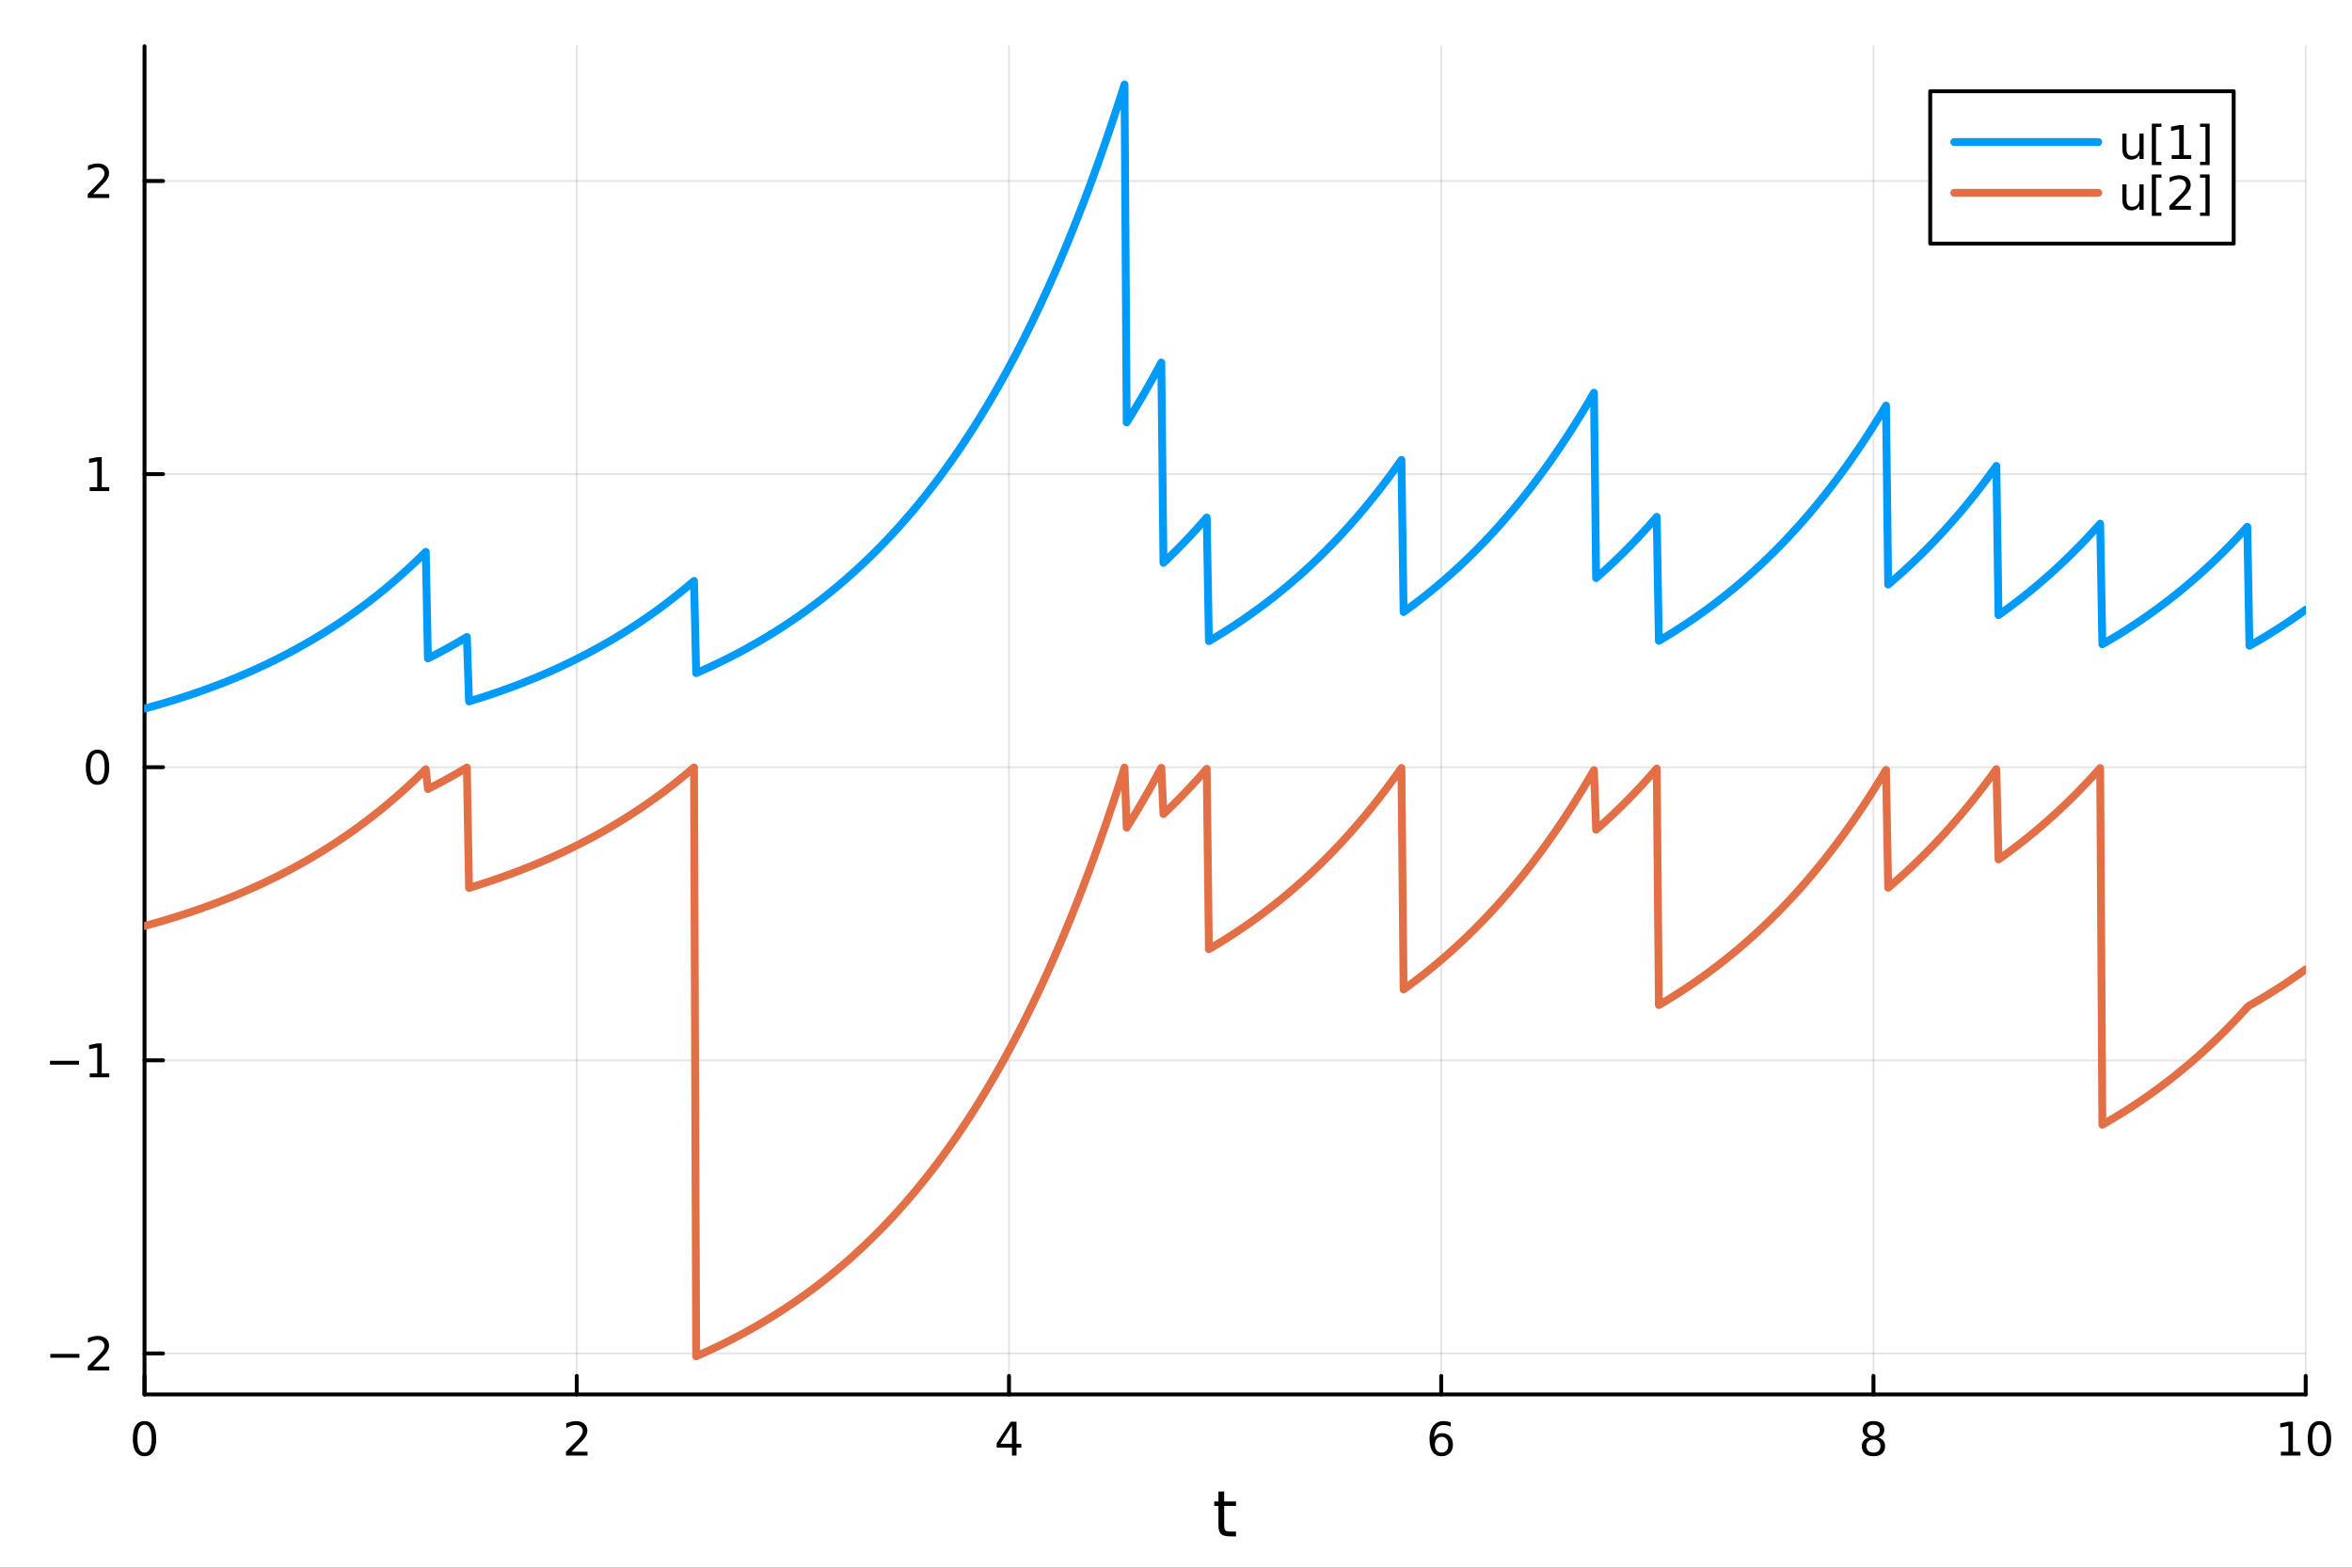 <?xml version="1.0" encoding="utf-8"?>
<svg xmlns="http://www.w3.org/2000/svg" xmlns:xlink="http://www.w3.org/1999/xlink" width="600" height="400" viewBox="0 0 2400 1600">
<rect x="0" y="0" width="2400" height="1600" fill="#333333" stroke="none"/>
<defs>
  <clipPath id="clip330">
    <rect x="0" y="0" width="2400" height="1600"/>
  </clipPath>
</defs>
<path clip-path="url(#clip330)" d="M0 1600 L2400 1600 L2400 0 L0 0  Z" fill="#ffffff" fill-rule="evenodd" fill-opacity="1"/>
<defs>
  <clipPath id="clip331">
    <rect x="480" y="0" width="1681" height="1600"/>
  </clipPath>
</defs>
<path clip-path="url(#clip330)" d="M147.478 1423.18 L2352.76 1423.18 L2352.76 47.244 L147.478 47.244  Z" fill="#ffffff" fill-rule="evenodd" fill-opacity="1"/>
<defs>
  <clipPath id="clip332">
    <rect x="147" y="47" width="2206" height="1377"/>
  </clipPath>
</defs>
<polyline clip-path="url(#clip332)" style="stroke:#000000; stroke-linecap:round; stroke-linejoin:round; stroke-width:2; stroke-opacity:0.1; fill:none" points="147.478,1423.18 147.478,47.244 "/>
<polyline clip-path="url(#clip332)" style="stroke:#000000; stroke-linecap:round; stroke-linejoin:round; stroke-width:2; stroke-opacity:0.1; fill:none" points="588.534,1423.18 588.534,47.244 "/>
<polyline clip-path="url(#clip332)" style="stroke:#000000; stroke-linecap:round; stroke-linejoin:round; stroke-width:2; stroke-opacity:0.1; fill:none" points="1029.59,1423.18 1029.59,47.244 "/>
<polyline clip-path="url(#clip332)" style="stroke:#000000; stroke-linecap:round; stroke-linejoin:round; stroke-width:2; stroke-opacity:0.1; fill:none" points="1470.64,1423.18 1470.64,47.244 "/>
<polyline clip-path="url(#clip332)" style="stroke:#000000; stroke-linecap:round; stroke-linejoin:round; stroke-width:2; stroke-opacity:0.1; fill:none" points="1911.7,1423.18 1911.7,47.244 "/>
<polyline clip-path="url(#clip332)" style="stroke:#000000; stroke-linecap:round; stroke-linejoin:round; stroke-width:2; stroke-opacity:0.1; fill:none" points="2352.76,1423.18 2352.76,47.244 "/>
<polyline clip-path="url(#clip330)" style="stroke:#000000; stroke-linecap:round; stroke-linejoin:round; stroke-width:4; stroke-opacity:1; fill:none" points="147.478,1423.18 2352.76,1423.18 "/>
<polyline clip-path="url(#clip330)" style="stroke:#000000; stroke-linecap:round; stroke-linejoin:round; stroke-width:4; stroke-opacity:1; fill:none" points="147.478,1423.18 147.478,1404.28 "/>
<polyline clip-path="url(#clip330)" style="stroke:#000000; stroke-linecap:round; stroke-linejoin:round; stroke-width:4; stroke-opacity:1; fill:none" points="588.534,1423.18 588.534,1404.28 "/>
<polyline clip-path="url(#clip330)" style="stroke:#000000; stroke-linecap:round; stroke-linejoin:round; stroke-width:4; stroke-opacity:1; fill:none" points="1029.59,1423.18 1029.59,1404.28 "/>
<polyline clip-path="url(#clip330)" style="stroke:#000000; stroke-linecap:round; stroke-linejoin:round; stroke-width:4; stroke-opacity:1; fill:none" points="1470.64,1423.18 1470.64,1404.28 "/>
<polyline clip-path="url(#clip330)" style="stroke:#000000; stroke-linecap:round; stroke-linejoin:round; stroke-width:4; stroke-opacity:1; fill:none" points="1911.7,1423.18 1911.7,1404.28 "/>
<polyline clip-path="url(#clip330)" style="stroke:#000000; stroke-linecap:round; stroke-linejoin:round; stroke-width:4; stroke-opacity:1; fill:none" points="2352.76,1423.18 2352.76,1404.28 "/>
<path clip-path="url(#clip330)" d="M147.478 1454.1 Q143.867 1454.1 142.038 1457.66 Q140.233 1461.2 140.233 1468.33 Q140.233 1475.44 142.038 1479.01 Q143.867 1482.55 147.478 1482.55 Q151.112 1482.55 152.918 1479.01 Q154.746 1475.44 154.746 1468.33 Q154.746 1461.2 152.918 1457.66 Q151.112 1454.1 147.478 1454.1 M147.478 1450.39 Q153.288 1450.39 156.344 1455 Q159.422 1459.58 159.422 1468.33 Q159.422 1477.06 156.344 1481.67 Q153.288 1486.25 147.478 1486.25 Q141.668 1486.25 138.589 1481.67 Q135.534 1477.06 135.534 1468.33 Q135.534 1459.58 138.589 1455 Q141.668 1450.39 147.478 1450.39 Z" fill="#000000" fill-rule="nonzero" fill-opacity="1" /><path clip-path="url(#clip330)" d="M583.186 1481.64 L599.506 1481.64 L599.506 1485.58 L577.561 1485.58 L577.561 1481.64 Q580.223 1478.89 584.807 1474.26 Q589.413 1469.61 590.594 1468.27 Q592.839 1465.74 593.719 1464.01 Q594.621 1462.25 594.621 1460.56 Q594.621 1457.8 592.677 1456.07 Q590.756 1454.33 587.654 1454.33 Q585.455 1454.33 583.001 1455.09 Q580.571 1455.86 577.793 1457.41 L577.793 1452.69 Q580.617 1451.55 583.071 1450.97 Q585.524 1450.39 587.561 1450.39 Q592.932 1450.39 596.126 1453.08 Q599.32 1455.77 599.32 1460.26 Q599.32 1462.39 598.51 1464.31 Q597.723 1466.2 595.617 1468.8 Q595.038 1469.47 591.936 1472.69 Q588.834 1475.88 583.186 1481.64 Z" fill="#000000" fill-rule="nonzero" fill-opacity="1" /><path clip-path="url(#clip330)" d="M1032.6 1455.09 L1020.79 1473.54 L1032.6 1473.54 L1032.6 1455.09 M1031.37 1451.02 L1037.25 1451.02 L1037.25 1473.54 L1042.18 1473.54 L1042.18 1477.43 L1037.25 1477.43 L1037.25 1485.58 L1032.6 1485.58 L1032.6 1477.43 L1017 1477.43 L1017 1472.92 L1031.37 1451.02 Z" fill="#000000" fill-rule="nonzero" fill-opacity="1" /><path clip-path="url(#clip330)" d="M1471.05 1466.44 Q1467.9 1466.44 1466.05 1468.59 Q1464.22 1470.74 1464.22 1474.49 Q1464.22 1478.22 1466.05 1480.39 Q1467.9 1482.55 1471.05 1482.55 Q1474.2 1482.55 1476.03 1480.39 Q1477.88 1478.22 1477.88 1474.49 Q1477.88 1470.74 1476.03 1468.59 Q1474.2 1466.44 1471.05 1466.44 M1480.33 1451.78 L1480.33 1456.04 Q1478.57 1455.21 1476.77 1454.77 Q1474.98 1454.33 1473.23 1454.33 Q1468.6 1454.33 1466.14 1457.45 Q1463.71 1460.58 1463.36 1466.9 Q1464.73 1464.89 1466.79 1463.82 Q1468.85 1462.73 1471.33 1462.73 Q1476.54 1462.73 1479.55 1465.9 Q1482.58 1469.05 1482.58 1474.49 Q1482.58 1479.82 1479.43 1483.03 Q1476.28 1486.25 1471.05 1486.25 Q1465.05 1486.25 1461.88 1481.67 Q1458.71 1477.06 1458.71 1468.33 Q1458.71 1460.14 1462.6 1455.28 Q1466.49 1450.39 1473.04 1450.39 Q1474.8 1450.39 1476.58 1450.74 Q1478.39 1451.09 1480.33 1451.78 Z" fill="#000000" fill-rule="nonzero" fill-opacity="1" /><path clip-path="url(#clip330)" d="M1911.7 1469.17 Q1908.37 1469.17 1906.45 1470.95 Q1904.55 1472.73 1904.55 1475.86 Q1904.55 1478.98 1906.45 1480.77 Q1908.37 1482.55 1911.7 1482.55 Q1915.03 1482.55 1916.95 1480.77 Q1918.88 1478.96 1918.88 1475.86 Q1918.88 1472.73 1916.95 1470.95 Q1915.06 1469.17 1911.7 1469.17 M1907.02 1467.18 Q1904.02 1466.44 1902.33 1464.38 Q1900.66 1462.32 1900.66 1459.35 Q1900.66 1455.21 1903.6 1452.8 Q1906.56 1450.39 1911.7 1450.39 Q1916.86 1450.39 1919.8 1452.8 Q1922.74 1455.21 1922.74 1459.35 Q1922.74 1462.32 1921.05 1464.38 Q1919.39 1466.44 1916.4 1467.18 Q1919.78 1467.96 1921.65 1470.26 Q1923.55 1472.55 1923.55 1475.86 Q1923.55 1480.88 1920.47 1483.57 Q1917.42 1486.25 1911.7 1486.25 Q1905.98 1486.25 1902.9 1483.57 Q1899.85 1480.88 1899.85 1475.86 Q1899.85 1472.55 1901.75 1470.26 Q1903.64 1467.96 1907.02 1467.18 M1905.31 1459.79 Q1905.31 1462.48 1906.98 1463.98 Q1908.67 1465.49 1911.7 1465.49 Q1914.71 1465.49 1916.4 1463.98 Q1918.11 1462.48 1918.11 1459.79 Q1918.11 1457.11 1916.4 1455.6 Q1914.71 1454.1 1911.7 1454.1 Q1908.67 1454.1 1906.98 1455.6 Q1905.31 1457.11 1905.31 1459.79 Z" fill="#000000" fill-rule="nonzero" fill-opacity="1" /><path clip-path="url(#clip330)" d="M2327.44 1481.64 L2335.08 1481.64 L2335.08 1455.28 L2326.77 1456.95 L2326.77 1452.69 L2335.04 1451.02 L2339.71 1451.02 L2339.71 1481.64 L2347.35 1481.64 L2347.35 1485.58 L2327.44 1485.58 L2327.44 1481.64 Z" fill="#000000" fill-rule="nonzero" fill-opacity="1" /><path clip-path="url(#clip330)" d="M2366.8 1454.1 Q2363.18 1454.1 2361.36 1457.66 Q2359.55 1461.2 2359.55 1468.33 Q2359.55 1475.44 2361.36 1479.01 Q2363.18 1482.55 2366.8 1482.55 Q2370.43 1482.55 2372.23 1479.01 Q2374.06 1475.44 2374.06 1468.33 Q2374.06 1461.2 2372.23 1457.66 Q2370.43 1454.1 2366.8 1454.1 M2366.8 1450.39 Q2372.61 1450.39 2375.66 1455 Q2378.74 1459.58 2378.74 1468.33 Q2378.74 1477.06 2375.66 1481.67 Q2372.61 1486.25 2366.8 1486.25 Q2360.99 1486.25 2357.91 1481.67 Q2354.85 1477.06 2354.85 1468.33 Q2354.85 1459.58 2357.91 1455 Q2360.99 1450.39 2366.8 1450.39 Z" fill="#000000" fill-rule="nonzero" fill-opacity="1" /><path clip-path="url(#clip330)" d="M1249.18 1522.27 L1249.18 1532.4 L1261.24 1532.4 L1261.24 1536.95 L1249.18 1536.95 L1249.18 1556.3 Q1249.18 1560.66 1250.36 1561.9 Q1251.57 1563.14 1255.23 1563.14 L1261.24 1563.14 L1261.24 1568.04 L1255.23 1568.04 Q1248.45 1568.04 1245.87 1565.53 Q1243.29 1562.98 1243.29 1556.3 L1243.29 1536.95 L1238.99 1536.95 L1238.99 1532.4 L1243.29 1532.4 L1243.29 1522.27 L1249.18 1522.27 Z" fill="#000000" fill-rule="nonzero" fill-opacity="1" /><polyline clip-path="url(#clip332)" style="stroke:#000000; stroke-linecap:round; stroke-linejoin:round; stroke-width:2; stroke-opacity:0.1; fill:none" points="147.478,1381.35 2352.76,1381.35 "/>
<polyline clip-path="url(#clip332)" style="stroke:#000000; stroke-linecap:round; stroke-linejoin:round; stroke-width:2; stroke-opacity:0.1; fill:none" points="147.478,1082.19 2352.76,1082.19 "/>
<polyline clip-path="url(#clip332)" style="stroke:#000000; stroke-linecap:round; stroke-linejoin:round; stroke-width:2; stroke-opacity:0.1; fill:none" points="147.478,783.043 2352.76,783.043 "/>
<polyline clip-path="url(#clip332)" style="stroke:#000000; stroke-linecap:round; stroke-linejoin:round; stroke-width:2; stroke-opacity:0.1; fill:none" points="147.478,483.89 2352.76,483.89 "/>
<polyline clip-path="url(#clip332)" style="stroke:#000000; stroke-linecap:round; stroke-linejoin:round; stroke-width:2; stroke-opacity:0.1; fill:none" points="147.478,184.738 2352.76,184.738 "/>
<polyline clip-path="url(#clip330)" style="stroke:#000000; stroke-linecap:round; stroke-linejoin:round; stroke-width:4; stroke-opacity:1; fill:none" points="147.478,1423.18 147.478,47.244 "/>
<polyline clip-path="url(#clip330)" style="stroke:#000000; stroke-linecap:round; stroke-linejoin:round; stroke-width:4; stroke-opacity:1; fill:none" points="147.478,1381.35 166.376,1381.35 "/>
<polyline clip-path="url(#clip330)" style="stroke:#000000; stroke-linecap:round; stroke-linejoin:round; stroke-width:4; stroke-opacity:1; fill:none" points="147.478,1082.19 166.376,1082.19 "/>
<polyline clip-path="url(#clip330)" style="stroke:#000000; stroke-linecap:round; stroke-linejoin:round; stroke-width:4; stroke-opacity:1; fill:none" points="147.478,783.043 166.376,783.043 "/>
<polyline clip-path="url(#clip330)" style="stroke:#000000; stroke-linecap:round; stroke-linejoin:round; stroke-width:4; stroke-opacity:1; fill:none" points="147.478,483.89 166.376,483.89 "/>
<polyline clip-path="url(#clip330)" style="stroke:#000000; stroke-linecap:round; stroke-linejoin:round; stroke-width:4; stroke-opacity:1; fill:none" points="147.478,184.738 166.376,184.738 "/>
<path clip-path="url(#clip330)" d="M51.362 1381.8 L81.038 1381.8 L81.038 1385.73 L51.362 1385.73 L51.362 1381.8 Z" fill="#000000" fill-rule="nonzero" fill-opacity="1" /><path clip-path="url(#clip330)" d="M95.159 1394.69 L111.478 1394.69 L111.478 1398.63 L89.534 1398.63 L89.534 1394.69 Q92.196 1391.94 96.779 1387.31 Q101.385 1382.65 102.566 1381.31 Q104.811 1378.79 105.691 1377.05 Q106.594 1375.29 106.594 1373.6 Q106.594 1370.85 104.649 1369.11 Q102.728 1367.38 99.626 1367.38 Q97.427 1367.38 94.973 1368.14 Q92.543 1368.9 89.765 1370.46 L89.765 1365.73 Q92.589 1364.6 95.043 1364.02 Q97.496 1363.44 99.534 1363.44 Q104.904 1363.44 108.098 1366.13 Q111.293 1368.81 111.293 1373.3 Q111.293 1375.43 110.483 1377.35 Q109.696 1379.25 107.589 1381.84 Q107.01 1382.52 103.909 1385.73 Q100.807 1388.93 95.159 1394.69 Z" fill="#000000" fill-rule="nonzero" fill-opacity="1" /><path clip-path="url(#clip330)" d="M50.992 1082.65 L80.668 1082.65 L80.668 1086.58 L50.992 1086.58 L50.992 1082.65 Z" fill="#000000" fill-rule="nonzero" fill-opacity="1" /><path clip-path="url(#clip330)" d="M91.571 1095.54 L99.21 1095.54 L99.21 1069.17 L90.899 1070.84 L90.899 1066.58 L99.163 1064.91 L103.839 1064.91 L103.839 1095.54 L111.478 1095.54 L111.478 1099.47 L91.571 1099.47 L91.571 1095.54 Z" fill="#000000" fill-rule="nonzero" fill-opacity="1" /><path clip-path="url(#clip330)" d="M99.534 768.841 Q95.922 768.841 94.094 772.406 Q92.288 775.948 92.288 783.077 Q92.288 790.184 94.094 793.749 Q95.922 797.29 99.534 797.29 Q103.168 797.29 104.973 793.749 Q106.802 790.184 106.802 783.077 Q106.802 775.948 104.973 772.406 Q103.168 768.841 99.534 768.841 M99.534 765.138 Q105.344 765.138 108.399 769.744 Q111.478 774.327 111.478 783.077 Q111.478 791.804 108.399 796.411 Q105.344 800.994 99.534 800.994 Q93.723 800.994 90.645 796.411 Q87.589 791.804 87.589 783.077 Q87.589 774.327 90.645 769.744 Q93.723 765.138 99.534 765.138 Z" fill="#000000" fill-rule="nonzero" fill-opacity="1" /><path clip-path="url(#clip330)" d="M91.571 497.235 L99.21 497.235 L99.21 470.87 L90.899 472.536 L90.899 468.277 L99.163 466.61 L103.839 466.61 L103.839 497.235 L111.478 497.235 L111.478 501.17 L91.571 501.17 L91.571 497.235 Z" fill="#000000" fill-rule="nonzero" fill-opacity="1" /><path clip-path="url(#clip330)" d="M95.159 198.083 L111.478 198.083 L111.478 202.018 L89.534 202.018 L89.534 198.083 Q92.196 195.328 96.779 190.699 Q101.385 186.046 102.566 184.703 Q104.811 182.18 105.691 180.444 Q106.594 178.685 106.594 176.995 Q106.594 174.241 104.649 172.504 Q102.728 170.768 99.626 170.768 Q97.427 170.768 94.973 171.532 Q92.543 172.296 89.765 173.847 L89.765 169.125 Q92.589 167.991 95.043 167.412 Q97.496 166.833 99.534 166.833 Q104.904 166.833 108.098 169.518 Q111.293 172.204 111.293 176.694 Q111.293 178.824 110.483 180.745 Q109.696 182.643 107.589 185.236 Q107.01 185.907 103.909 189.125 Q100.807 192.319 95.159 198.083 Z" fill="#000000" fill-rule="nonzero" fill-opacity="1" /><polyline clip-path="url(#clip332)" style="stroke:#009af9; stroke-linecap:round; stroke-linejoin:round; stroke-width:8; stroke-opacity:1; fill:none" points="147.478,723.212 149.685,722.61 151.893,722.002 154.1,721.388 156.308,720.768 158.515,720.141 160.723,719.509 162.93,718.869 165.138,718.224 167.345,717.572 169.553,716.913 171.76,716.248 173.968,715.576 176.175,714.897 178.383,714.212 180.59,713.519 182.798,712.82 185.005,712.113 187.213,711.4 189.42,710.679 191.628,709.951 193.835,709.216 196.043,708.473 198.25,707.723 200.458,706.965 202.665,706.2 204.873,705.426 207.08,704.646 209.288,703.857 211.495,703.06 213.702,702.256 215.91,701.443 218.117,700.622 220.325,699.793 222.532,698.955 224.74,698.109 226.947,697.255 229.155,696.392 231.362,695.52 233.57,694.64 235.777,693.75 237.985,692.852 240.192,691.945 242.4,691.028 244.607,690.102 246.815,689.167 249.022,688.223 251.23,687.269 253.437,686.306 255.645,685.332 257.852,684.349 260.06,683.357 262.267,682.354 264.475,681.341 266.682,680.318 268.89,679.284 271.097,678.24 273.305,677.186 275.512,676.121 277.72,675.045 279.927,673.959 282.135,672.862 284.342,671.753 286.549,670.633 288.757,669.503 290.964,668.36 293.172,667.207 295.379,666.041 297.587,664.864 299.794,663.675 302.002,662.474 304.209,661.261 306.417,660.036 308.624,658.799 310.832,657.549 313.039,656.286 315.247,655.011 317.454,653.723 319.662,652.422 321.869,651.108 324.077,649.781 326.284,648.44 328.492,647.086 330.699,645.718 332.907,644.337 335.114,642.941 337.322,641.532 339.529,640.108 341.737,638.67 343.944,637.218 346.152,635.751 348.359,634.269 350.567,632.772 352.774,631.261 354.982,629.734 357.189,628.191 359.397,626.634 361.604,625.06 363.811,623.471 366.019,621.865 368.226,620.244 370.434,618.606 372.641,616.952 374.849,615.281 377.056,613.593 379.264,611.888 381.471,610.167 383.679,608.427 385.886,606.671 388.094,604.896 390.301,603.104 392.509,601.294 394.716,599.465 396.924,597.618 399.131,595.753 401.339,593.869 403.546,591.966 405.754,590.043 407.961,588.102 410.169,586.141 412.376,584.16 414.584,582.159 416.791,580.138 418.999,578.097 421.206,576.035 423.414,573.952 425.621,571.849 427.829,569.724 430.036,567.578 432.244,565.411 434.451,563.221 436.659,672.026 438.866,670.909 441.073,669.781 443.281,668.642 445.488,667.491 447.696,666.328 449.903,665.154 452.111,663.968 454.318,662.77 456.526,661.56 458.733,660.338 460.941,659.104 463.148,657.857 465.356,656.597 467.563,655.325 469.771,654.04 471.978,652.743 474.186,651.432 476.393,650.108 478.601,715.907 480.808,715.231 483.016,714.549 485.223,713.86 487.431,713.164 489.638,712.461 491.846,711.751 494.053,711.033 496.261,710.309 498.468,709.577 500.676,708.838 502.883,708.092 505.091,707.338 507.298,706.576 509.506,705.807 511.713,705.03 513.921,704.245 516.128,703.452 518.335,702.652 520.543,701.843 522.75,701.026 524.958,700.201 527.165,699.368 529.373,698.526 531.58,697.676 533.788,696.817 535.995,695.949 538.203,695.073 540.41,694.188 542.618,693.294 544.825,692.391 547.033,691.479 549.24,690.558 551.448,689.628 553.655,688.688 555.863,687.739 558.07,686.78 560.278,685.812 562.485,684.833 564.693,683.845 566.9,682.847 569.108,681.839 571.315,680.821 573.523,679.793 575.73,678.754 577.938,677.705 580.145,676.645 582.353,675.575 584.56,674.494 586.768,673.402 588.975,672.298 591.182,671.184 593.39,670.059 595.597,668.922 597.805,667.774 600.012,666.615 602.22,665.443 604.427,664.26 606.635,663.065 608.842,661.858 611.05,660.639 613.257,659.408 615.465,658.164 617.672,656.908 619.88,655.639 622.087,654.357 624.295,653.063 626.502,651.755 628.71,650.434 630.917,649.1 633.125,647.753 635.332,646.392 637.54,645.017 639.747,643.629 641.955,642.226 644.162,640.81 646.37,639.379 648.577,637.934 650.785,636.474 652.992,634.999 655.2,633.51 657.407,632.006 659.615,630.486 661.822,628.952 664.03,627.402 666.237,625.836 668.444,624.254 670.652,622.657 672.859,621.043 675.067,619.413 677.274,617.767 679.482,616.104 681.689,614.425 683.897,612.728 686.104,611.015 688.312,609.284 690.519,607.536 692.727,605.77 694.934,603.987 697.142,602.185 699.349,600.366 701.557,598.528 703.764,596.671 705.972,594.796 708.179,592.903 710.387,687.017 712.594,686.051 714.802,685.075 717.009,684.089 719.217,683.094 721.424,682.088 723.632,681.072 725.839,680.046 728.047,679.01 730.254,677.964 732.462,676.907 734.669,675.839 736.877,674.76 739.084,673.671 741.292,672.571 743.499,671.459 745.706,670.337 747.914,669.203 750.121,668.058 752.329,666.901 754.536,665.733 756.744,664.553 758.951,663.361 761.159,662.157 763.366,660.941 765.574,659.713 767.781,658.472 769.989,657.219 772.196,655.953 774.404,654.675 776.611,653.384 778.819,652.079 781.026,650.762 783.234,649.431 785.441,648.087 787.649,646.729 789.856,645.358 792.064,643.973 794.271,642.574 796.479,641.161 798.686,639.734 800.894,638.292 803.101,636.836 805.309,635.365 807.516,633.879 809.724,632.378 811.931,630.863 814.139,629.332 816.346,627.785 818.553,626.223 820.761,624.645 822.968,623.052 825.176,621.442 827.383,619.816 829.591,618.174 831.798,616.515 834.006,614.84 836.213,613.147 838.421,611.438 840.628,609.711 842.836,607.968 845.043,606.206 847.251,604.427 849.458,602.63 851.666,600.815 853.873,598.982 856.081,597.13 858.288,595.259 860.496,593.37 862.703,591.462 864.911,589.534 867.118,587.588 869.326,585.621 871.533,583.635 873.741,581.629 875.948,579.602 878.156,577.556 880.363,575.488 882.571,573.401 884.778,571.292 886.986,569.161 889.193,567.01 891.401,564.837 893.608,562.642 895.815,560.425 898.023,558.186 900.23,555.924 902.438,553.64 904.645,551.332 906.853,549.002 909.06,546.648 911.268,544.27 913.475,541.869 915.683,539.443 917.89,536.993 920.098,534.518 922.305,532.019 924.513,529.494 926.72,526.944 928.928,524.368 931.135,521.766 933.343,519.138 935.55,516.484 937.758,513.803 939.965,511.095 942.173,508.36 944.38,505.597 946.588,502.806 948.795,499.987 951.003,497.14 953.21,494.264 955.418,491.359 957.625,488.425 959.833,485.461 962.04,482.467 964.248,479.443 966.455,476.389 968.663,473.304 970.87,470.187 973.077,467.04 975.285,463.86 977.492,460.649 979.7,457.405 981.907,454.129 984.115,450.819 986.322,447.476 988.53,444.1 990.737,440.689 992.945,437.244 995.152,433.765 997.36,430.25 999.567,426.7 1001.77,423.114 1003.98,419.493 1006.19,415.834 1008.4,412.139 1010.6,408.407 1012.81,404.638 1015.02,400.83 1017.23,396.984 1019.43,393.1 1021.64,389.177 1023.85,385.214 1026.06,381.212 1028.26,377.169 1030.47,373.086 1032.68,368.962 1034.89,364.796 1037.09,360.588 1039.3,356.338 1041.51,352.045 1043.72,347.709 1045.92,343.329 1048.13,338.906 1050.34,334.438 1052.55,329.925 1054.75,325.366 1056.96,320.762 1059.17,316.111 1061.38,311.414 1063.58,306.669 1065.79,301.877 1068,297.037 1070.21,292.148 1072.41,287.209 1074.62,282.221 1076.83,277.183 1079.04,272.094 1081.24,266.954 1083.45,261.763 1085.66,256.519 1087.87,251.222 1090.07,245.872 1092.28,240.468 1094.49,235.01 1096.7,229.497 1098.9,223.928 1101.11,218.303 1103.32,212.622 1105.53,206.883 1107.73,201.087 1109.94,195.232 1112.15,189.319 1114.36,183.346 1116.56,177.312 1118.77,171.218 1120.98,165.063 1123.19,158.846 1125.39,152.566 1127.6,146.223 1129.81,139.816 1132.02,133.345 1134.22,126.808 1136.43,120.206 1138.64,113.537 1140.85,106.802 1143.05,99.998 1145.26,93.126 1147.47,86.186 1149.68,431.128 1151.88,427.587 1154.09,424.012 1156.3,420.4 1158.51,416.751 1160.71,413.066 1162.92,409.344 1165.13,405.585 1167.34,401.787 1169.54,397.952 1171.75,394.078 1173.96,390.165 1176.17,386.212 1178.37,382.22 1180.58,378.188 1182.79,374.115 1185,370.001 1187.2,574.443 1189.41,572.344 1191.62,570.225 1193.83,568.084 1196.03,565.921 1198.24,563.737 1200.45,561.531 1202.66,559.302 1204.86,557.051 1207.07,554.778 1209.28,552.481 1211.49,550.162 1213.69,547.819 1215.9,545.453 1218.11,543.062 1220.32,540.648 1222.52,538.21 1224.73,535.746 1226.94,533.259 1229.15,530.746 1231.35,528.208 1233.56,654.343 1235.77,653.049 1237.98,651.741 1240.18,650.42 1242.39,649.085 1244.6,647.738 1246.81,646.376 1249.01,645.001 1251.22,643.612 1253.43,642.21 1255.64,640.793 1257.84,639.362 1260.05,637.916 1262.26,636.456 1264.47,634.982 1266.67,633.492 1268.88,631.988 1271.09,630.468 1273.3,628.933 1275.5,627.383 1277.71,625.817 1279.92,624.236 1282.13,622.639 1284.33,621.025 1286.54,619.396 1288.75,617.75 1290.96,616.087 1293.16,614.408 1295.37,612.712 1297.58,610.999 1299.79,609.268 1301.99,607.52 1304.2,605.755 1306.41,603.972 1308.62,602.171 1310.82,600.352 1313.03,598.514 1315.24,596.658 1317.45,594.784 1319.65,592.89 1321.86,590.978 1324.07,589.046 1326.28,587.094 1328.48,585.123 1330.69,583.133 1332.9,581.122 1335.11,579.091 1337.31,577.039 1339.52,574.967 1341.73,572.873 1343.94,570.759 1346.14,568.624 1348.35,566.466 1350.56,564.288 1352.76,562.087 1354.97,559.864 1357.18,557.618 1359.39,555.35 1361.59,553.059 1363.8,550.745 1366.01,548.408 1368.22,546.047 1370.42,543.662 1372.63,541.254 1374.84,538.821 1377.05,536.363 1379.25,533.881 1381.46,531.374 1383.67,528.841 1385.88,526.283 1388.08,523.7 1390.29,521.09 1392.5,518.454 1394.71,515.792 1396.91,513.103 1399.12,510.387 1401.33,507.643 1403.54,504.873 1405.74,502.074 1407.95,499.247 1410.16,496.392 1412.37,493.508 1414.57,490.596 1416.78,487.653 1418.99,484.682 1421.2,481.68 1423.4,478.648 1425.61,475.586 1427.82,472.493 1430.03,469.369 1432.23,624.627 1434.44,623.033 1436.65,621.423 1438.86,619.797 1441.06,618.154 1443.27,616.495 1445.48,614.82 1447.69,613.127 1449.89,611.418 1452.1,609.691 1454.31,607.947 1456.52,606.185 1458.72,604.406 1460.93,602.609 1463.14,600.794 1465.35,598.96 1467.55,597.109 1469.76,595.238 1471.97,593.349 1474.18,591.441 1476.38,589.514 1478.59,587.567 1480.8,585.601 1483.01,583.615 1485.21,581.61 1487.42,579.584 1489.63,577.538 1491.84,575.471 1494.04,573.383 1496.25,571.275 1498.46,569.145 1500.67,566.994 1502.87,564.821 1505.08,562.627 1507.29,560.41 1509.5,558.171 1511.7,555.91 1513.91,553.626 1516.12,551.319 1518.33,548.988 1520.53,546.634 1522.74,544.257 1524.95,541.855 1527.16,539.43 1529.36,536.979 1531.57,534.505 1533.78,532.005 1535.99,529.48 1538.19,526.93 1540.4,524.353 1542.61,521.751 1544.82,519.123 1547.02,516.468 1549.23,513.787 1551.44,511.078 1553.65,508.342 1555.85,505.578 1558.06,502.787 1560.27,499.967 1562.48,497.119 1564.68,494.242 1566.89,491.337 1569.1,488.401 1571.31,485.437 1573.51,482.442 1575.72,479.417 1577.93,476.362 1580.14,473.276 1582.34,470.159 1584.55,467.01 1586.76,463.83 1588.97,460.617 1591.17,457.373 1593.38,454.095 1595.59,450.785 1597.8,447.441 1600,444.064 1602.21,440.653 1604.42,437.207 1606.63,433.727 1608.83,430.212 1611.04,426.661 1613.25,423.075 1615.46,419.453 1617.66,415.795 1619.87,412.1 1622.08,408.368 1624.29,404.599 1626.49,400.792 1628.7,589.994 1630.91,588.052 1633.12,586.09 1635.32,584.109 1637.53,582.108 1639.74,580.086 1641.95,578.044 1644.15,575.982 1646.36,573.899 1648.57,571.795 1650.78,569.67 1652.98,567.523 1655.19,565.355 1657.4,563.165 1659.61,560.953 1661.81,558.719 1664.02,556.462 1666.23,554.182 1668.44,551.88 1670.64,549.554 1672.85,547.205 1675.06,544.833 1677.27,542.436 1679.47,540.016 1681.68,537.571 1683.89,535.101 1686.1,532.607 1688.3,530.088 1690.51,527.543 1692.72,654.01 1694.93,652.712 1697.13,651.401 1699.34,650.077 1701.55,648.739 1703.76,647.387 1705.96,646.023 1708.17,644.644 1710.38,643.251 1712.59,641.845 1714.79,640.424 1717,638.99 1719.21,637.54 1721.42,636.077 1723.62,634.598 1725.83,633.105 1728.04,631.596 1730.25,630.073 1732.45,628.534 1734.66,626.98 1736.87,625.41 1739.07,623.825 1741.28,622.224 1743.49,620.606 1745.7,618.972 1747.9,617.322 1750.11,615.656 1752.32,613.972 1754.53,612.272 1756.73,610.555 1758.94,608.82 1761.15,607.068 1763.36,605.299 1765.56,603.512 1767.77,601.706 1769.98,599.883 1772.19,598.041 1774.39,596.181 1776.6,594.302 1778.81,592.404 1781.02,590.487 1783.22,588.55 1785.43,586.595 1787.64,584.619 1789.85,582.624 1792.05,580.608 1794.26,578.572 1796.47,576.516 1798.68,574.439 1800.88,572.341 1803.09,570.222 1805.3,568.081 1807.51,565.919 1809.71,563.735 1811.92,561.529 1814.13,559.301 1816.34,557.05 1818.54,554.777 1820.75,552.48 1822.96,550.161 1825.17,547.818 1827.37,545.451 1829.58,543.061 1831.79,540.646 1834,538.207 1836.2,535.743 1838.41,533.255 1840.62,530.741 1842.83,528.203 1845.03,525.638 1847.24,523.048 1849.45,520.431 1851.66,517.788 1853.86,515.119 1856.07,512.422 1858.28,509.699 1860.49,506.948 1862.69,504.169 1864.9,501.363 1867.11,498.528 1869.32,495.664 1871.52,492.772 1873.73,489.851 1875.94,486.9 1878.15,483.92 1880.35,480.91 1882.56,477.87 1884.77,474.799 1886.98,471.697 1889.18,468.565 1891.39,465.401 1893.6,462.205 1895.81,458.977 1898.01,455.717 1900.22,452.424 1902.43,449.098 1904.64,445.739 1906.84,442.345 1909.05,438.918 1911.26,435.456 1913.47,431.959 1915.67,428.427 1917.88,424.859 1920.09,421.256 1922.3,417.616 1924.5,413.94 1926.71,596.632 1928.92,594.757 1931.13,592.863 1933.33,590.949 1935.54,589.017 1937.75,587.065 1939.96,585.093 1942.16,583.102 1944.37,581.09 1946.58,579.059 1948.79,577.006 1950.99,574.934 1953.2,572.84 1955.41,570.725 1957.62,568.589 1959.82,566.432 1962.03,564.253 1964.24,562.052 1966.45,559.829 1968.65,557.583 1970.86,555.315 1973.07,553.024 1975.28,550.71 1977.48,548.373 1979.69,546.012 1981.9,543.628 1984.11,541.219 1986.31,538.786 1988.52,536.329 1990.73,533.847 1992.94,531.34 1995.14,528.808 1997.35,526.251 1999.56,523.667 2001.77,521.058 2003.97,518.422 2006.18,515.76 2008.39,513.071 2010.6,510.355 2012.8,507.612 2015.01,504.841 2017.22,502.042 2019.43,499.215 2021.63,496.359 2023.84,493.475 2026.05,490.562 2028.26,487.619 2030.46,484.647 2032.67,481.645 2034.88,478.613 2037.09,475.55 2039.29,627.773 2041.5,626.211 2043.71,624.633 2045.92,623.039 2048.12,621.43 2050.33,619.804 2052.54,618.162 2054.75,616.503 2056.95,614.827 2059.16,613.135 2061.37,611.426 2063.58,609.699 2065.78,607.955 2067.99,606.194 2070.2,604.415 2072.41,602.618 2074.61,600.803 2076.82,598.969 2079.03,597.118 2081.24,595.247 2083.44,593.358 2085.65,591.45 2087.86,589.522 2090.07,587.575 2092.27,585.609 2094.48,583.623 2096.69,581.617 2098.9,579.59 2101.1,577.544 2103.31,575.476 2105.52,573.388 2107.73,571.279 2109.93,569.149 2112.14,566.997 2114.35,564.823 2116.55,562.628 2118.76,560.41 2120.97,558.171 2123.18,555.908 2125.38,553.623 2127.59,551.315 2129.8,548.984 2132.01,546.629 2134.21,544.251 2136.42,541.848 2138.63,539.422 2140.84,536.971 2143.04,534.495 2145.25,657.536 2147.46,656.273 2149.67,654.998 2151.87,653.709 2154.08,652.408 2156.29,651.094 2158.5,649.766 2160.7,648.426 2162.91,647.071 2165.12,645.703 2167.33,644.322 2169.53,642.926 2171.74,641.516 2173.95,640.093 2176.16,638.655 2178.36,637.202 2180.57,635.735 2182.78,634.253 2184.99,632.756 2187.19,631.244 2189.4,629.717 2191.61,628.175 2193.82,626.617 2196.02,625.044 2198.23,623.454 2200.44,621.849 2202.65,620.228 2204.85,618.59 2207.06,616.936 2209.27,615.265 2211.48,613.577 2213.68,611.873 2215.89,610.151 2218.1,608.412 2220.31,606.655 2222.51,604.881 2224.72,603.088 2226.93,601.278 2229.14,599.45 2231.34,597.603 2233.55,595.737 2235.76,593.853 2237.97,591.95 2240.17,590.028 2242.38,588.086 2244.59,586.124 2246.8,584.143 2249,582.142 2251.21,580.121 2253.42,578.08 2255.63,576.017 2257.83,573.934 2260.04,571.831 2262.25,569.706 2264.46,567.559 2266.66,565.391 2268.87,563.201 2271.08,560.989 2273.29,558.755 2275.49,556.498 2277.7,554.219 2279.91,551.917 2282.12,549.591 2284.32,547.243 2286.53,544.87 2288.74,542.474 2290.95,540.054 2293.15,537.609 2295.36,659.091 2297.57,657.844 2299.78,656.585 2301.98,655.312 2304.19,654.027 2306.4,652.73 2308.61,651.419 2310.81,650.094 2313.02,648.757 2315.23,647.406 2317.44,646.041 2319.64,644.663 2321.85,643.271 2324.06,641.865 2326.27,640.445 2328.47,639.01 2330.68,637.561 2332.89,636.097 2335.1,634.619 2337.3,633.126 2339.51,631.618 2341.72,630.094 2343.93,628.556 2346.13,627.001 2348.34,625.432 2350.55,623.846 2352.76,622.244 "/>
<polyline clip-path="url(#clip332)" style="stroke:#e26f46; stroke-linecap:round; stroke-linejoin:round; stroke-width:8; stroke-opacity:1; fill:none" points="147.478,945.095 149.685,944.493 151.893,943.885 154.1,943.271 156.308,942.651 158.515,942.024 160.723,941.391 162.93,940.752 165.138,940.107 167.345,939.455 169.553,938.796 171.76,938.131 173.968,937.459 176.175,936.78 178.383,936.094 180.59,935.402 182.798,934.702 185.005,933.996 187.213,933.282 189.42,932.562 191.628,931.834 193.835,931.098 196.043,930.356 198.25,929.605 200.458,928.848 202.665,928.082 204.873,927.309 207.08,926.528 209.288,925.74 211.495,924.943 213.702,924.139 215.91,923.326 218.117,922.505 220.325,921.676 222.532,920.838 224.74,919.992 226.947,919.138 229.155,918.275 231.362,917.403 233.57,916.522 235.777,915.633 237.985,914.735 240.192,913.827 242.4,912.911 244.607,911.985 246.815,911.05 249.022,910.106 251.23,909.152 253.437,908.188 255.645,907.215 257.852,906.232 260.06,905.239 262.267,904.237 264.475,903.224 266.682,902.2 268.89,901.167 271.097,900.123 273.305,899.069 275.512,898.004 277.72,896.928 279.927,895.842 282.135,894.744 284.342,893.636 286.549,892.516 288.757,891.385 290.964,890.243 293.172,889.089 295.379,887.924 297.587,886.747 299.794,885.558 302.002,884.357 304.209,883.144 306.417,881.919 308.624,880.682 310.832,879.432 313.039,878.169 315.247,876.894 317.454,875.606 319.662,874.305 321.869,872.991 324.077,871.664 326.284,870.323 328.492,868.969 330.699,867.601 332.907,866.22 335.114,864.824 337.322,863.415 339.529,861.991 341.737,860.553 343.944,859.101 346.152,857.634 348.359,856.152 350.567,854.655 352.774,853.143 354.982,851.617 357.189,850.074 359.397,848.516 361.604,846.943 363.811,845.354 366.019,843.748 368.226,842.127 370.434,840.489 372.641,838.835 374.849,837.164 377.056,835.476 379.264,833.771 381.471,832.049 383.679,830.31 385.886,828.554 388.094,826.779 390.301,824.987 392.509,823.177 394.716,821.348 396.924,819.501 399.131,817.636 401.339,815.752 403.546,813.849 405.754,811.926 407.961,809.985 410.169,808.024 412.376,806.043 414.584,804.042 416.791,802.021 418.999,799.98 421.206,797.918 423.414,795.835 425.621,793.732 427.829,791.607 430.036,789.461 432.244,787.293 434.451,785.104 436.659,805.285 438.866,804.168 441.073,803.04 443.281,801.9 445.488,800.75 447.696,799.587 449.903,798.413 452.111,797.227 454.318,796.029 456.526,794.819 458.733,793.597 460.941,792.362 463.148,791.116 465.356,789.856 467.563,788.584 469.771,787.299 471.978,786.001 474.186,784.691 476.393,783.367 478.601,906.248 480.808,905.572 483.016,904.89 485.223,904.201 487.431,903.505 489.638,902.802 491.846,902.092 494.053,901.375 496.261,900.65 498.468,899.918 500.676,899.179 502.883,898.433 505.091,897.679 507.298,896.917 509.506,896.148 511.713,895.371 513.921,894.586 516.128,893.793 518.335,892.993 520.543,892.184 522.75,891.367 524.958,890.542 527.165,889.709 529.373,888.867 531.58,888.017 533.788,887.158 535.995,886.29 538.203,885.414 540.41,884.529 542.618,883.635 544.825,882.733 547.033,881.821 549.24,880.899 551.448,879.969 553.655,879.029 555.863,878.08 558.07,877.121 560.278,876.153 562.485,875.174 564.693,874.186 566.9,873.188 569.108,872.18 571.315,871.162 573.523,870.134 575.73,869.095 577.938,868.046 580.145,866.986 582.353,865.916 584.56,864.835 586.768,863.743 588.975,862.64 591.182,861.525 593.39,860.4 595.597,859.263 597.805,858.115 600.012,856.956 602.22,855.784 604.427,854.601 606.635,853.406 608.842,852.199 611.05,850.98 613.257,849.749 615.465,848.505 617.672,847.249 619.88,845.98 622.087,844.698 624.295,843.404 626.502,842.096 628.71,840.775 630.917,839.441 633.125,838.094 635.332,836.733 637.54,835.358 639.747,833.97 641.955,832.567 644.162,831.151 646.37,829.72 648.577,828.275 650.785,826.815 652.992,825.341 655.2,823.851 657.407,822.347 659.615,820.828 661.822,819.293 664.03,817.743 666.237,816.177 668.444,814.595 670.652,812.998 672.859,811.384 675.067,809.754 677.274,808.108 679.482,806.445 681.689,804.766 683.897,803.069 686.104,801.356 688.312,799.625 690.519,797.877 692.727,796.111 694.934,794.328 697.142,792.526 699.349,790.707 701.557,788.869 703.764,787.013 705.972,785.138 708.179,783.244 710.387,1384.24 712.594,1383.27 714.802,1382.3 717.009,1381.31 719.217,1380.32 721.424,1379.31 723.632,1378.29 725.839,1377.27 728.047,1376.23 730.254,1375.19 732.462,1374.13 734.669,1373.06 736.877,1371.98 739.084,1370.89 741.292,1369.79 743.499,1368.68 745.706,1367.56 747.914,1366.42 750.121,1365.28 752.329,1364.12 754.536,1362.95 756.744,1361.77 758.951,1360.58 761.159,1359.38 763.366,1358.16 765.574,1356.93 767.781,1355.69 769.989,1354.44 772.196,1353.17 774.404,1351.9 776.611,1350.61 778.819,1349.3 781.026,1347.98 783.234,1346.65 785.441,1345.31 787.649,1343.95 789.856,1342.58 792.064,1341.19 794.271,1339.8 796.479,1338.38 798.686,1336.96 800.894,1335.51 803.101,1334.06 805.309,1332.59 807.516,1331.1 809.724,1329.6 811.931,1328.08 814.139,1326.55 816.346,1325.01 818.553,1323.44 820.761,1321.87 822.968,1320.27 825.176,1318.66 827.383,1317.04 829.591,1315.4 831.798,1313.74 834.006,1312.06 836.213,1310.37 838.421,1308.66 840.628,1306.93 842.836,1305.19 845.043,1303.43 847.251,1301.65 849.458,1299.85 851.666,1298.04 853.873,1296.2 856.081,1294.35 858.288,1292.48 860.496,1290.59 862.703,1288.68 864.911,1286.76 867.118,1284.81 869.326,1282.84 871.533,1280.86 873.741,1278.85 875.948,1276.82 878.156,1274.78 880.363,1272.71 882.571,1270.62 884.778,1268.51 886.986,1266.38 889.193,1264.23 891.401,1262.06 893.608,1259.86 895.815,1257.65 898.023,1255.41 900.23,1253.15 902.438,1250.86 904.645,1248.55 906.853,1246.22 909.06,1243.87 911.268,1241.49 913.475,1239.09 915.683,1236.66 917.89,1234.21 920.098,1231.74 922.305,1229.24 924.513,1226.72 926.72,1224.17 928.928,1221.59 931.135,1218.99 933.343,1216.36 935.55,1213.71 937.758,1211.02 939.965,1208.32 942.173,1205.58 944.38,1202.82 946.588,1200.03 948.795,1197.21 951.003,1194.36 953.21,1191.49 955.418,1188.58 957.625,1185.65 959.833,1182.68 962.04,1179.69 964.248,1176.66 966.455,1173.61 968.663,1170.53 970.87,1167.41 973.077,1164.26 975.285,1161.08 977.492,1157.87 979.7,1154.63 981.907,1151.35 984.115,1148.04 986.322,1144.7 988.53,1141.32 990.737,1137.91 992.945,1134.47 995.152,1130.99 997.36,1127.47 999.567,1123.92 1001.77,1120.34 1003.98,1116.71 1006.19,1113.06 1008.4,1109.36 1010.6,1105.63 1012.81,1101.86 1015.02,1098.05 1017.23,1094.21 1019.43,1090.32 1021.64,1086.4 1023.85,1082.44 1026.06,1078.43 1028.26,1074.39 1030.47,1070.31 1032.68,1066.18 1034.89,1062.02 1037.09,1057.81 1039.3,1053.56 1041.51,1049.27 1043.72,1044.93 1045.92,1040.55 1048.13,1036.13 1050.34,1031.66 1052.55,1027.15 1054.75,1022.59 1056.96,1017.98 1059.17,1013.33 1061.38,1008.64 1063.58,1003.89 1065.79,999.099 1068,994.258 1070.21,989.369 1072.41,984.431 1074.62,979.443 1076.83,974.405 1079.04,969.316 1081.24,964.176 1083.45,958.984 1085.66,953.74 1087.87,948.444 1090.07,943.094 1092.28,937.69 1094.49,932.232 1096.7,926.718 1098.9,921.15 1101.11,915.525 1103.32,909.844 1105.53,904.105 1107.73,898.309 1109.94,892.454 1112.15,886.54 1114.36,880.567 1116.56,874.534 1118.77,868.44 1120.98,862.285 1123.19,856.067 1125.39,849.787 1127.6,843.444 1129.81,837.038 1132.02,830.566 1134.22,824.03 1136.43,817.428 1138.64,810.759 1140.85,804.023 1143.05,797.22 1145.26,790.348 1147.47,783.407 1149.68,844.722 1151.88,841.182 1154.09,837.606 1156.3,833.994 1158.51,830.346 1160.71,826.661 1162.92,822.939 1165.13,819.179 1167.34,815.382 1169.54,811.546 1171.75,807.672 1173.96,803.759 1176.17,799.807 1178.37,795.815 1180.58,791.782 1182.79,787.709 1185,783.595 1187.2,830.896 1189.41,828.797 1191.62,826.678 1193.83,824.537 1196.03,822.374 1198.24,820.19 1200.45,817.983 1202.66,815.755 1204.86,813.504 1207.07,811.231 1209.28,808.934 1211.49,806.615 1213.69,804.272 1215.9,801.905 1218.11,799.515 1220.32,797.101 1222.52,794.662 1224.73,792.199 1226.94,789.711 1229.15,787.199 1231.35,784.66 1233.56,968.754 1235.77,967.459 1237.98,966.151 1240.18,964.83 1242.39,963.496 1244.6,962.148 1246.81,960.787 1249.01,959.412 1251.22,958.023 1253.43,956.62 1255.64,955.204 1257.84,953.772 1260.05,952.327 1262.26,950.867 1264.47,949.392 1266.67,947.903 1268.88,946.398 1271.09,944.879 1273.3,943.344 1275.5,941.794 1277.71,940.228 1279.92,938.647 1282.13,937.049 1284.33,935.436 1286.54,933.806 1288.75,932.16 1290.96,930.498 1293.16,928.819 1295.37,927.122 1297.58,925.409 1299.79,923.679 1301.99,921.931 1304.2,920.166 1306.41,918.383 1308.62,916.582 1310.82,914.763 1313.03,912.925 1315.24,911.069 1317.45,909.194 1319.65,907.301 1321.86,905.388 1324.07,903.456 1326.28,901.505 1328.48,899.534 1330.69,897.543 1332.9,895.532 1335.11,893.501 1337.31,891.45 1339.52,889.377 1341.73,887.284 1343.94,885.17 1346.14,883.034 1348.35,880.877 1350.56,878.698 1352.76,876.497 1354.97,874.274 1357.18,872.029 1359.39,869.761 1361.59,867.47 1363.8,865.156 1366.01,862.819 1368.22,860.458 1370.42,858.073 1372.63,855.664 1374.84,853.231 1377.05,850.774 1379.25,848.292 1381.46,845.784 1383.67,843.252 1385.88,840.694 1388.08,838.111 1390.29,835.501 1392.5,832.865 1394.71,830.203 1396.91,827.514 1399.12,824.798 1401.33,822.054 1403.54,819.283 1405.74,816.485 1407.95,813.658 1410.16,810.803 1412.37,807.919 1414.57,805.006 1416.78,802.064 1418.99,799.092 1421.2,796.091 1423.4,793.059 1425.61,789.997 1427.82,786.904 1430.03,783.78 1432.23,1009.84 1434.44,1008.25 1436.65,1006.64 1438.86,1005.01 1441.06,1003.37 1443.27,1001.71 1445.48,1000.04 1447.69,998.345 1449.89,996.635 1452.1,994.909 1454.31,993.165 1456.52,991.403 1458.72,989.624 1460.93,987.827 1463.14,986.011 1465.35,984.178 1467.55,982.326 1469.76,980.456 1471.97,978.567 1474.18,976.659 1476.38,974.732 1478.59,972.785 1480.8,970.819 1483.01,968.833 1485.21,966.827 1487.42,964.801 1489.63,962.755 1491.84,960.688 1494.04,958.601 1496.25,956.492 1498.46,954.363 1500.67,952.212 1502.87,950.039 1505.08,947.844 1507.29,945.628 1509.5,943.389 1511.7,941.128 1513.91,938.843 1516.12,936.536 1518.33,934.206 1520.53,931.852 1522.74,929.474 1524.95,927.073 1527.16,924.647 1529.36,922.197 1531.57,919.722 1533.78,917.223 1535.99,914.698 1538.19,912.147 1540.4,909.571 1542.61,906.969 1544.82,904.341 1547.02,901.686 1549.23,899.004 1551.44,896.296 1553.65,893.56 1555.85,890.796 1558.06,888.004 1560.27,885.185 1562.48,882.337 1564.68,879.46 1566.89,876.554 1569.1,873.619 1571.31,870.654 1573.51,867.66 1575.72,864.635 1577.93,861.58 1580.14,858.493 1582.34,855.376 1584.55,852.228 1586.76,849.047 1588.97,845.835 1591.17,842.59 1593.38,839.313 1595.59,836.002 1597.8,832.659 1600,829.281 1602.21,825.87 1604.42,822.425 1606.63,818.945 1608.83,815.429 1611.04,811.879 1613.25,808.293 1615.46,804.671 1617.66,801.013 1619.87,797.318 1622.08,793.586 1624.29,789.816 1626.49,786.009 1628.7,846.854 1630.91,844.912 1633.12,842.951 1635.32,840.969 1637.53,838.968 1639.74,836.946 1641.95,834.905 1644.15,832.842 1646.36,830.759 1648.57,828.655 1650.78,826.53 1652.98,824.383 1655.19,822.215 1657.4,820.025 1659.61,817.813 1661.81,815.579 1664.02,813.322 1666.23,811.043 1668.44,808.74 1670.64,806.415 1672.85,804.066 1675.06,801.693 1677.27,799.297 1679.47,796.876 1681.68,794.431 1683.89,791.962 1686.1,789.467 1688.3,786.948 1690.51,784.403 1692.72,1025.8 1694.93,1024.5 1697.13,1023.19 1699.34,1021.86 1701.55,1020.53 1703.76,1019.17 1705.96,1017.81 1708.17,1016.43 1710.38,1015.04 1712.59,1013.63 1714.79,1012.21 1717,1010.78 1719.21,1009.33 1721.42,1007.86 1723.62,1006.38 1725.83,1004.89 1728.04,1003.38 1730.25,1001.86 1732.45,1000.32 1734.66,998.767 1736.87,997.197 1739.07,995.612 1741.28,994.011 1743.49,992.393 1745.7,990.759 1747.9,989.109 1750.11,987.443 1752.32,985.759 1754.53,984.059 1756.73,982.342 1758.94,980.607 1761.15,978.855 1763.36,977.086 1765.56,975.298 1767.77,973.493 1769.98,971.67 1772.19,969.828 1774.39,967.968 1776.6,966.089 1778.81,964.191 1781.02,962.274 1783.22,960.337 1785.43,958.381 1787.64,956.406 1789.85,954.411 1792.05,952.395 1794.26,950.359 1796.47,948.303 1798.68,946.226 1800.88,944.128 1803.09,942.009 1805.3,939.868 1807.51,937.706 1809.71,935.522 1811.92,933.316 1814.13,931.088 1816.34,928.837 1818.54,926.564 1820.75,924.267 1822.96,921.948 1825.17,919.605 1827.37,917.238 1829.58,914.848 1831.79,912.433 1834,909.994 1836.2,907.53 1838.41,905.042 1840.62,902.528 1842.83,899.989 1845.03,897.425 1847.24,894.835 1849.45,892.218 1851.66,889.575 1853.86,886.906 1856.07,884.209 1858.28,881.486 1860.49,878.735 1862.69,875.956 1864.9,873.15 1867.11,870.315 1869.32,867.451 1871.52,864.559 1873.73,861.638 1875.94,858.687 1878.15,855.707 1880.35,852.697 1882.56,849.657 1884.77,846.586 1886.98,843.484 1889.18,840.352 1891.39,837.188 1893.6,833.992 1895.81,830.764 1898.01,827.504 1900.22,824.211 1902.43,820.885 1904.64,817.526 1906.84,814.132 1909.05,810.705 1911.26,807.243 1913.47,803.746 1915.67,800.214 1917.88,796.646 1920.09,793.043 1922.3,789.403 1924.5,785.727 1926.71,906.05 1928.92,904.175 1931.13,902.281 1933.33,900.368 1935.54,898.435 1937.75,896.483 1939.96,894.511 1942.16,892.52 1944.37,890.508 1946.58,888.477 1948.79,886.425 1950.99,884.352 1953.2,882.258 1955.41,880.144 1957.62,878.008 1959.82,875.85 1962.03,873.671 1964.24,871.47 1966.45,869.247 1968.65,867.001 1970.86,864.733 1973.07,862.442 1975.28,860.128 1977.48,857.791 1979.69,855.43 1981.9,853.046 1984.11,850.637 1986.31,848.205 1988.52,845.747 1990.73,843.266 1992.94,840.759 1995.14,838.226 1997.35,835.669 1999.56,833.085 2001.77,830.476 2003.97,827.84 2006.18,825.178 2008.39,822.489 2010.6,819.773 2012.8,817.03 2015.01,814.259 2017.22,811.46 2019.43,808.633 2021.63,805.777 2023.84,802.893 2026.05,799.98 2028.26,797.037 2030.46,794.065 2032.67,791.063 2034.88,788.031 2037.09,784.968 2039.29,877.181 2041.5,875.619 2043.71,874.041 2045.92,872.448 2048.12,870.838 2050.33,869.212 2052.54,867.57 2054.75,865.911 2056.95,864.236 2059.16,862.543 2061.37,860.834 2063.58,859.107 2065.78,857.364 2067.99,855.602 2070.2,853.823 2072.41,852.026 2074.61,850.211 2076.82,848.378 2079.03,846.526 2081.24,844.655 2083.44,842.766 2085.65,840.858 2087.86,838.931 2090.07,836.984 2092.27,835.017 2094.48,833.031 2096.69,831.025 2098.9,828.999 2101.1,826.952 2103.31,824.884 2105.52,822.796 2107.73,820.687 2109.93,818.557 2112.14,816.405 2114.35,814.231 2116.55,812.036 2118.76,809.819 2120.97,807.579 2123.18,805.316 2125.38,803.031 2127.59,800.723 2129.8,798.392 2132.01,796.037 2134.21,793.659 2136.42,791.256 2138.63,788.83 2140.84,786.379 2143.04,783.903 2145.25,1147.91 2147.46,1146.65 2149.67,1145.38 2151.87,1144.09 2154.08,1142.79 2156.29,1141.47 2158.5,1140.15 2160.7,1138.8 2162.91,1137.45 2165.12,1136.08 2167.33,1134.7 2169.53,1133.3 2171.74,1131.9 2173.95,1130.47 2176.16,1129.03 2178.36,1127.58 2180.57,1126.11 2182.78,1124.63 2184.99,1123.14 2187.19,1121.62 2189.4,1120.1 2191.61,1118.55 2193.82,1117 2196.02,1115.42 2198.23,1113.83 2200.44,1112.23 2202.65,1110.61 2204.85,1108.97 2207.06,1107.31 2209.27,1105.64 2211.48,1103.96 2213.68,1102.25 2215.89,1100.53 2218.1,1098.79 2220.31,1097.03 2222.51,1095.26 2224.72,1093.47 2226.93,1091.66 2229.14,1089.83 2231.34,1087.98 2233.55,1086.12 2235.76,1084.23 2237.97,1082.33 2240.17,1080.41 2242.38,1078.46 2244.59,1076.5 2246.8,1074.52 2249,1072.52 2251.21,1070.5 2253.42,1068.46 2255.63,1066.4 2257.83,1064.31 2260.04,1062.21 2262.25,1060.08 2264.46,1057.94 2266.66,1055.77 2268.87,1053.58 2271.08,1051.37 2273.29,1049.13 2275.49,1046.88 2277.7,1044.6 2279.91,1042.3 2282.12,1039.97 2284.32,1037.62 2286.53,1035.25 2288.74,1032.85 2290.95,1030.43 2293.15,1027.99 2295.36,1026.18 2297.57,1024.93 2299.78,1023.67 2301.98,1022.4 2304.19,1021.12 2306.4,1019.82 2308.61,1018.51 2310.81,1017.18 2313.02,1015.85 2315.23,1014.49 2317.44,1013.13 2319.64,1011.75 2321.85,1010.36 2324.06,1008.95 2326.27,1007.53 2328.47,1006.1 2330.68,1004.65 2332.89,1003.19 2335.1,1001.71 2337.3,1000.21 2339.51,998.707 2341.72,997.183 2343.93,995.645 2346.13,994.09 2348.34,992.521 2350.55,990.935 2352.76,989.333 "/>
<path clip-path="url(#clip330)" d="M1969.62 248.629 L2279.25 248.629 L2279.25 93.109 L1969.62 93.109  Z" fill="#ffffff" fill-rule="evenodd" fill-opacity="1"/>
<polyline clip-path="url(#clip330)" style="stroke:#000000; stroke-linecap:round; stroke-linejoin:round; stroke-width:4; stroke-opacity:1; fill:none" points="1969.62,248.629 2279.25,248.629 2279.25,93.109 1969.62,93.109 1969.62,248.629 "/>
<polyline clip-path="url(#clip330)" style="stroke:#009af9; stroke-linecap:round; stroke-linejoin:round; stroke-width:8; stroke-opacity:1; fill:none" points="1994.13,144.949 2141.14,144.949 "/>
<path clip-path="url(#clip330)" d="M2165.65 151.997 L2165.65 136.303 L2169.91 136.303 L2169.91 151.835 Q2169.91 155.516 2171.34 157.368 Q2172.78 159.196 2175.65 159.196 Q2179.1 159.196 2181.09 156.997 Q2183.1 154.798 2183.1 151.002 L2183.1 136.303 L2187.36 136.303 L2187.36 162.229 L2183.1 162.229 L2183.1 158.247 Q2181.55 160.608 2179.49 161.766 Q2177.45 162.9 2174.74 162.9 Q2170.28 162.9 2167.96 160.122 Q2165.65 157.344 2165.65 151.997 M2176.36 135.678 L2176.36 135.678 Z" fill="#000000" fill-rule="nonzero" fill-opacity="1" /><path clip-path="url(#clip330)" d="M2195.74 126.21 L2205.55 126.21 L2205.55 129.52 L2200 129.52 L2200 165.168 L2205.55 165.168 L2205.55 168.479 L2195.74 168.479 L2195.74 126.21 Z" fill="#000000" fill-rule="nonzero" fill-opacity="1" /><path clip-path="url(#clip330)" d="M2216.04 158.293 L2223.68 158.293 L2223.68 131.928 L2215.37 133.595 L2215.37 129.335 L2223.63 127.669 L2228.31 127.669 L2228.31 158.293 L2235.95 158.293 L2235.95 162.229 L2216.04 162.229 L2216.04 158.293 Z" fill="#000000" fill-rule="nonzero" fill-opacity="1" /><path clip-path="url(#clip330)" d="M2254.74 126.21 L2254.74 168.479 L2244.93 168.479 L2244.93 165.168 L2250.46 165.168 L2250.46 129.52 L2244.93 129.52 L2244.93 126.21 L2254.74 126.21 Z" fill="#000000" fill-rule="nonzero" fill-opacity="1" /><polyline clip-path="url(#clip330)" style="stroke:#e26f46; stroke-linecap:round; stroke-linejoin:round; stroke-width:8; stroke-opacity:1; fill:none" points="1994.13,196.789 2141.14,196.789 "/>
<path clip-path="url(#clip330)" d="M2165.65 203.837 L2165.65 188.143 L2169.91 188.143 L2169.91 203.675 Q2169.91 207.356 2171.34 209.208 Q2172.78 211.036 2175.65 211.036 Q2179.1 211.036 2181.09 208.837 Q2183.1 206.638 2183.1 202.842 L2183.1 188.143 L2187.36 188.143 L2187.36 214.069 L2183.1 214.069 L2183.1 210.087 Q2181.55 212.448 2179.49 213.606 Q2177.45 214.74 2174.74 214.74 Q2170.28 214.74 2167.96 211.962 Q2165.65 209.184 2165.65 203.837 M2176.36 187.518 L2176.36 187.518 Z" fill="#000000" fill-rule="nonzero" fill-opacity="1" /><path clip-path="url(#clip330)" d="M2195.74 178.05 L2205.55 178.05 L2205.55 181.36 L2200 181.36 L2200 217.008 L2205.55 217.008 L2205.55 220.319 L2195.74 220.319 L2195.74 178.05 Z" fill="#000000" fill-rule="nonzero" fill-opacity="1" /><path clip-path="url(#clip330)" d="M2219.26 210.133 L2235.58 210.133 L2235.58 214.069 L2213.63 214.069 L2213.63 210.133 Q2216.29 207.379 2220.88 202.749 Q2225.48 198.096 2226.66 196.754 Q2228.91 194.231 2229.79 192.495 Q2230.69 190.735 2230.69 189.046 Q2230.69 186.291 2228.75 184.555 Q2226.83 182.819 2223.73 182.819 Q2221.53 182.819 2219.07 183.583 Q2216.64 184.347 2213.86 185.897 L2213.86 181.175 Q2216.69 180.041 2219.14 179.462 Q2221.6 178.884 2223.63 178.884 Q2229 178.884 2232.2 181.569 Q2235.39 184.254 2235.39 188.745 Q2235.39 190.874 2234.58 192.796 Q2233.79 194.694 2231.69 197.286 Q2231.11 197.958 2228.01 201.175 Q2224.91 204.37 2219.26 210.133 Z" fill="#000000" fill-rule="nonzero" fill-opacity="1" /><path clip-path="url(#clip330)" d="M2254.74 178.05 L2254.74 220.319 L2244.93 220.319 L2244.93 217.008 L2250.46 217.008 L2250.46 181.36 L2244.93 181.36 L2244.93 178.05 L2254.74 178.05 Z" fill="#000000" fill-rule="nonzero" fill-opacity="1" /></svg>
